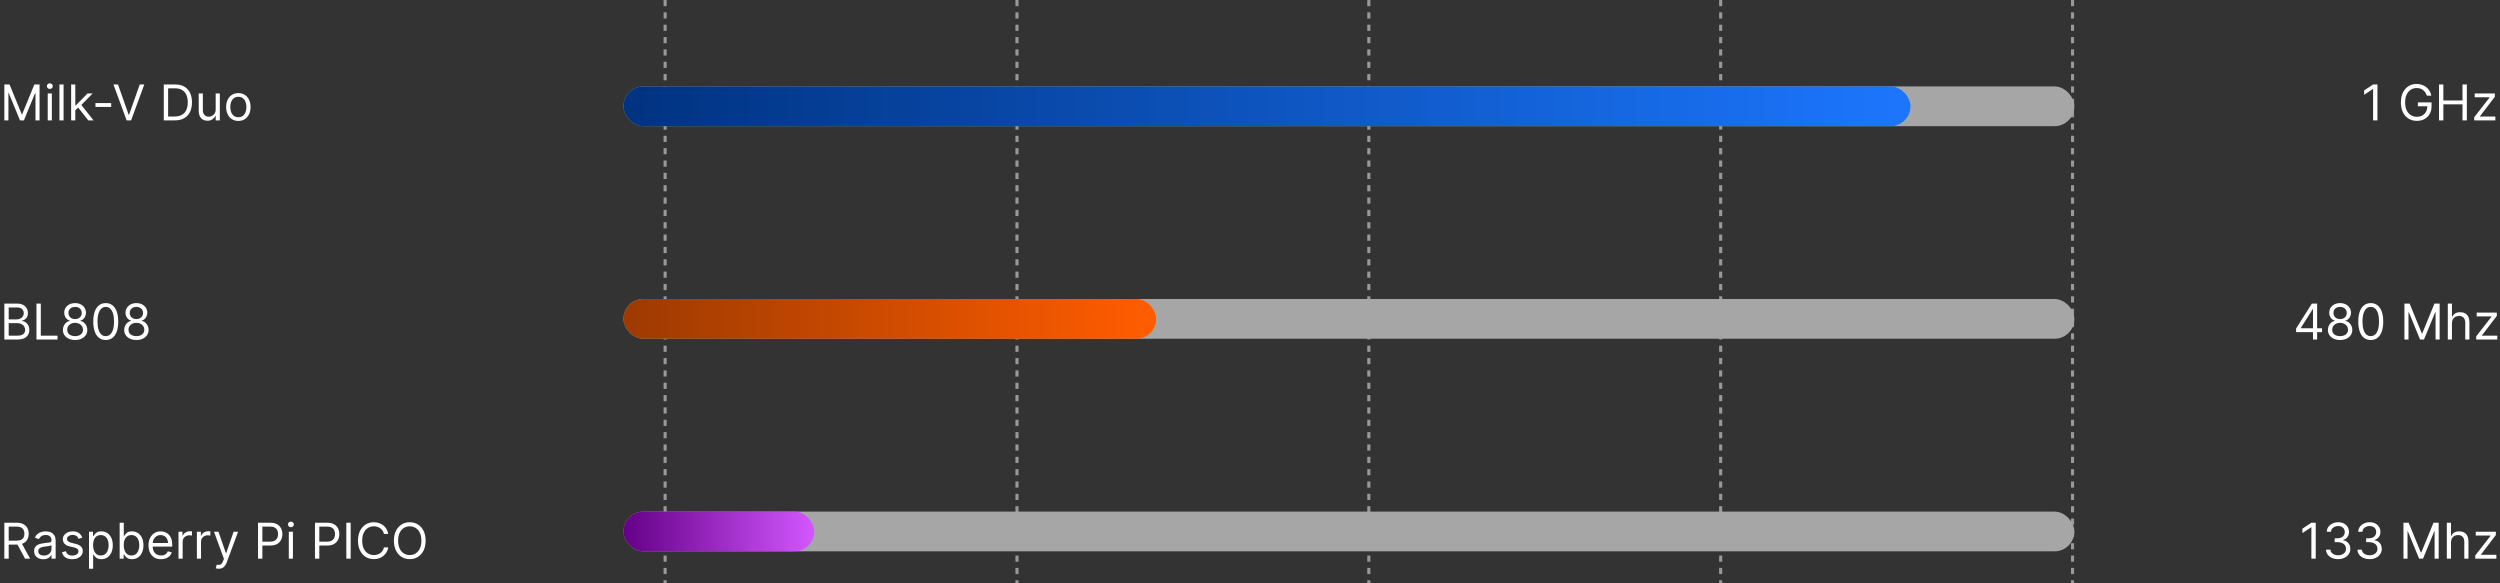 <svg width="810" height="189" viewBox="0 0 810 189" fill="none" xmlns="http://www.w3.org/2000/svg">
<rect x="0" y="0" width="810" height="189" fill="#333333" stroke="none"/>
<line x1="215.5" x2="215.5" y2="189" stroke="white" stroke-opacity="0.5" stroke-dasharray="2 2"/>
<line x1="671.5" x2="671.5" y2="189" stroke="white" stroke-opacity="0.5" stroke-dasharray="2 2"/>
<line x1="443.5" x2="443.5" y2="189" stroke="white" stroke-opacity="0.5" stroke-dasharray="2 2"/>
<line x1="329.5" x2="329.5" y2="189" stroke="white" stroke-opacity="0.5" stroke-dasharray="2 2"/>
<line x1="557.5" x2="557.5" y2="189" stroke="white" stroke-opacity="0.5" stroke-dasharray="2 2"/>
<path d="M1.409 27.364H3.091L7.045 37.023H7.182L11.136 27.364H12.818V39H11.5V30.159H11.386L7.75 39H6.477L2.841 30.159H2.727V39H1.409V27.364ZM15.462 39V30.273H16.803V39H15.462ZM16.143 28.818C15.882 28.818 15.657 28.729 15.467 28.551C15.282 28.373 15.189 28.159 15.189 27.909C15.189 27.659 15.282 27.445 15.467 27.267C15.657 27.089 15.882 27 16.143 27C16.405 27 16.628 27.089 16.814 27.267C17.003 27.445 17.098 27.659 17.098 27.909C17.098 28.159 17.003 28.373 16.814 28.551C16.628 28.729 16.405 28.818 16.143 28.818ZM20.599 27.364V39H19.259V27.364H20.599ZM24.305 35.818L24.283 34.159H24.555L28.374 30.273H30.033L25.965 34.386H25.851L24.305 35.818ZM23.055 39V27.364H24.396V39H23.055ZM28.601 39L25.192 34.682L26.146 33.75L30.305 39H28.601ZM36.024 33.386V34.636H30.933V33.386H36.024ZM38.23 27.364L41.685 37.159H41.821L45.276 27.364H46.753L42.48 39H41.026L36.753 27.364H38.23ZM56.656 39H53.065V27.364H56.815C57.944 27.364 58.91 27.597 59.713 28.062C60.516 28.525 61.132 29.189 61.56 30.057C61.988 30.921 62.202 31.954 62.202 33.159C62.202 34.371 61.986 35.415 61.554 36.29C61.122 37.161 60.493 37.831 59.668 38.301C58.842 38.767 57.838 39 56.656 39ZM54.474 37.75H56.565C57.528 37.75 58.325 37.564 58.957 37.193C59.59 36.822 60.062 36.294 60.372 35.608C60.683 34.922 60.838 34.106 60.838 33.159C60.838 32.22 60.685 31.411 60.378 30.733C60.071 30.051 59.613 29.528 59.003 29.165C58.393 28.797 57.633 28.614 56.724 28.614H54.474V37.75ZM69.883 35.432V30.273H71.224V39H69.883V37.523H69.793C69.588 37.966 69.27 38.343 68.838 38.653C68.406 38.96 67.861 39.114 67.202 39.114C66.656 39.114 66.171 38.994 65.747 38.756C65.323 38.513 64.99 38.15 64.747 37.665C64.505 37.176 64.383 36.561 64.383 35.818V30.273H65.724V35.727C65.724 36.364 65.903 36.871 66.258 37.25C66.618 37.629 67.077 37.818 67.633 37.818C67.967 37.818 68.306 37.733 68.651 37.562C68.999 37.392 69.291 37.131 69.526 36.778C69.764 36.426 69.883 35.977 69.883 35.432ZM77.226 39.182C76.438 39.182 75.747 38.994 75.152 38.619C74.561 38.244 74.099 37.72 73.766 37.045C73.436 36.371 73.271 35.583 73.271 34.682C73.271 33.773 73.436 32.979 73.766 32.301C74.099 31.623 74.561 31.097 75.152 30.722C75.747 30.347 76.438 30.159 77.226 30.159C78.014 30.159 78.703 30.347 79.294 30.722C79.889 31.097 80.351 31.623 80.68 32.301C81.014 32.979 81.18 33.773 81.18 34.682C81.18 35.583 81.014 36.371 80.68 37.045C80.351 37.72 79.889 38.244 79.294 38.619C78.703 38.994 78.014 39.182 77.226 39.182ZM77.226 37.977C77.824 37.977 78.317 37.824 78.703 37.517C79.09 37.21 79.376 36.807 79.561 36.307C79.747 35.807 79.84 35.265 79.84 34.682C79.84 34.099 79.747 33.555 79.561 33.051C79.376 32.547 79.09 32.14 78.703 31.829C78.317 31.519 77.824 31.364 77.226 31.364C76.627 31.364 76.135 31.519 75.749 31.829C75.362 32.14 75.076 32.547 74.891 33.051C74.705 33.555 74.612 34.099 74.612 34.682C74.612 35.265 74.705 35.807 74.891 36.307C75.076 36.807 75.362 37.21 75.749 37.517C76.135 37.824 76.627 37.977 77.226 37.977Z" fill="white"/>
<path d="M1.409 110V98.364H5.477C6.288 98.364 6.956 98.504 7.483 98.784C8.009 99.061 8.402 99.434 8.659 99.903C8.917 100.369 9.045 100.886 9.045 101.455C9.045 101.955 8.956 102.367 8.778 102.693C8.604 103.019 8.373 103.277 8.085 103.466C7.801 103.655 7.492 103.795 7.159 103.886V104C7.515 104.023 7.873 104.148 8.233 104.375C8.593 104.602 8.894 104.928 9.136 105.352C9.379 105.777 9.5 106.295 9.5 106.909C9.5 107.492 9.367 108.017 9.102 108.483C8.837 108.949 8.419 109.318 7.847 109.591C7.275 109.864 6.53 110 5.614 110H1.409ZM2.818 108.75H5.614C6.534 108.75 7.188 108.572 7.574 108.216C7.964 107.856 8.159 107.42 8.159 106.909C8.159 106.515 8.059 106.152 7.858 105.818C7.657 105.481 7.371 105.212 7 105.011C6.629 104.807 6.189 104.705 5.682 104.705H2.818V108.75ZM2.818 103.477H5.432C5.856 103.477 6.239 103.394 6.58 103.227C6.924 103.061 7.197 102.826 7.398 102.523C7.602 102.22 7.705 101.864 7.705 101.455C7.705 100.943 7.527 100.509 7.17 100.153C6.814 99.794 6.25 99.614 5.477 99.614H2.818V103.477ZM11.815 110V98.364H13.224V108.75H18.634V110H11.815ZM24.338 110.159C23.558 110.159 22.868 110.021 22.27 109.744C21.675 109.464 21.211 109.08 20.878 108.591C20.544 108.098 20.38 107.538 20.384 106.909C20.38 106.417 20.476 105.962 20.673 105.545C20.87 105.125 21.139 104.775 21.48 104.494C21.825 104.21 22.209 104.03 22.634 103.955V103.886C22.077 103.742 21.634 103.43 21.304 102.949C20.974 102.464 20.812 101.913 20.815 101.295C20.812 100.705 20.961 100.176 21.264 99.71C21.567 99.244 21.984 98.877 22.514 98.608C23.048 98.339 23.656 98.204 24.338 98.204C25.012 98.204 25.615 98.339 26.145 98.608C26.675 98.877 27.092 99.244 27.395 99.71C27.702 100.176 27.857 100.705 27.861 101.295C27.857 101.913 27.688 102.464 27.355 102.949C27.026 103.43 26.588 103.742 26.043 103.886V103.955C26.463 104.03 26.842 104.21 27.179 104.494C27.516 104.775 27.785 105.125 27.986 105.545C28.187 105.962 28.289 106.417 28.293 106.909C28.289 107.538 28.118 108.098 27.781 108.591C27.448 109.08 26.984 109.464 26.389 109.744C25.798 110.021 25.115 110.159 24.338 110.159ZM24.338 108.909C24.865 108.909 25.319 108.824 25.702 108.653C26.084 108.483 26.38 108.242 26.588 107.932C26.796 107.621 26.902 107.258 26.906 106.841C26.902 106.402 26.789 106.013 26.565 105.676C26.342 105.339 26.037 105.074 25.651 104.881C25.268 104.687 24.831 104.591 24.338 104.591C23.842 104.591 23.399 104.687 23.009 104.881C22.622 105.074 22.317 105.339 22.094 105.676C21.874 106.013 21.766 106.402 21.77 106.841C21.766 107.258 21.866 107.621 22.071 107.932C22.279 108.242 22.577 108.483 22.963 108.653C23.349 108.824 23.808 108.909 24.338 108.909ZM24.338 103.386C24.755 103.386 25.124 103.303 25.446 103.136C25.772 102.97 26.027 102.737 26.213 102.438C26.399 102.138 26.493 101.788 26.497 101.386C26.493 100.992 26.401 100.65 26.219 100.358C26.037 100.062 25.785 99.835 25.463 99.676C25.141 99.513 24.766 99.432 24.338 99.432C23.902 99.432 23.522 99.513 23.196 99.676C22.87 99.835 22.618 100.062 22.44 100.358C22.262 100.65 22.175 100.992 22.179 101.386C22.175 101.788 22.264 102.138 22.446 102.438C22.632 102.737 22.887 102.97 23.213 103.136C23.539 103.303 23.914 103.386 24.338 103.386ZM34.266 110.159C33.41 110.159 32.68 109.926 32.078 109.46C31.476 108.991 31.016 108.311 30.697 107.42C30.379 106.527 30.22 105.447 30.22 104.182C30.22 102.924 30.379 101.85 30.697 100.96C31.019 100.066 31.482 99.385 32.084 98.915C32.69 98.441 33.417 98.204 34.266 98.204C35.114 98.204 35.84 98.441 36.442 98.915C37.048 99.385 37.51 100.066 37.828 100.96C38.15 101.85 38.311 102.924 38.311 104.182C38.311 105.447 38.152 106.527 37.834 107.42C37.516 108.311 37.055 108.991 36.453 109.46C35.851 109.926 35.122 110.159 34.266 110.159ZM34.266 108.909C35.114 108.909 35.773 108.5 36.243 107.682C36.713 106.864 36.947 105.697 36.947 104.182C36.947 103.174 36.84 102.316 36.624 101.608C36.411 100.9 36.105 100.36 35.703 99.989C35.305 99.617 34.826 99.432 34.266 99.432C33.425 99.432 32.767 99.847 32.294 100.676C31.82 101.502 31.584 102.67 31.584 104.182C31.584 105.189 31.69 106.045 31.902 106.75C32.114 107.455 32.419 107.991 32.817 108.358C33.218 108.725 33.701 108.909 34.266 108.909ZM44.197 110.159C43.417 110.159 42.728 110.021 42.129 109.744C41.535 109.464 41.071 109.08 40.737 108.591C40.404 108.098 40.239 107.538 40.243 106.909C40.239 106.417 40.336 105.962 40.533 105.545C40.73 105.125 40.999 104.775 41.34 104.494C41.684 104.21 42.069 104.03 42.493 103.955V103.886C41.936 103.742 41.493 103.43 41.163 102.949C40.834 102.464 40.671 101.913 40.675 101.295C40.671 100.705 40.821 100.176 41.124 99.71C41.427 99.244 41.843 98.877 42.374 98.608C42.908 98.339 43.516 98.204 44.197 98.204C44.872 98.204 45.474 98.339 46.004 98.608C46.535 98.877 46.951 99.244 47.254 99.71C47.561 100.176 47.716 100.705 47.72 101.295C47.716 101.913 47.548 102.464 47.215 102.949C46.885 103.43 46.447 103.742 45.902 103.886V103.955C46.322 104.03 46.701 104.21 47.038 104.494C47.376 104.775 47.644 105.125 47.845 105.545C48.046 105.962 48.148 106.417 48.152 106.909C48.148 107.538 47.978 108.098 47.641 108.591C47.307 109.08 46.843 109.464 46.249 109.744C45.658 110.021 44.974 110.159 44.197 110.159ZM44.197 108.909C44.724 108.909 45.178 108.824 45.561 108.653C45.944 108.483 46.239 108.242 46.447 107.932C46.656 107.621 46.762 107.258 46.766 106.841C46.762 106.402 46.648 106.013 46.425 105.676C46.201 105.339 45.896 105.074 45.51 104.881C45.127 104.687 44.69 104.591 44.197 104.591C43.701 104.591 43.258 104.687 42.868 104.881C42.481 105.074 42.177 105.339 41.953 105.676C41.733 106.013 41.626 106.402 41.629 106.841C41.626 107.258 41.726 107.621 41.93 107.932C42.139 108.242 42.436 108.483 42.822 108.653C43.209 108.824 43.667 108.909 44.197 108.909ZM44.197 103.386C44.614 103.386 44.983 103.303 45.305 103.136C45.631 102.97 45.887 102.737 46.072 102.438C46.258 102.138 46.353 101.788 46.356 101.386C46.353 100.992 46.26 100.65 46.078 100.358C45.896 100.062 45.644 99.835 45.322 99.676C45.001 99.513 44.626 99.432 44.197 99.432C43.762 99.432 43.381 99.513 43.055 99.676C42.73 99.835 42.478 100.062 42.3 100.358C42.122 100.65 42.035 100.992 42.038 101.386C42.035 101.788 42.124 102.138 42.305 102.438C42.491 102.737 42.747 102.97 43.072 103.136C43.398 103.303 43.773 103.386 44.197 103.386Z" fill="white"/>
<path d="M1.409 181V169.364H5.341C6.25 169.364 6.996 169.519 7.58 169.83C8.163 170.136 8.595 170.559 8.875 171.097C9.155 171.634 9.295 172.246 9.295 172.932C9.295 173.617 9.155 174.225 8.875 174.756C8.595 175.286 8.165 175.703 7.585 176.006C7.006 176.305 6.265 176.455 5.364 176.455H2.182V175.182H5.318C5.939 175.182 6.439 175.091 6.818 174.909C7.201 174.727 7.477 174.47 7.648 174.136C7.822 173.799 7.909 173.398 7.909 172.932C7.909 172.466 7.822 172.059 7.648 171.71C7.473 171.362 7.195 171.093 6.812 170.903C6.43 170.71 5.924 170.614 5.295 170.614H2.818V181H1.409ZM6.886 175.773L9.75 181H8.114L5.295 175.773H6.886ZM14.03 181.205C13.477 181.205 12.975 181.1 12.524 180.892C12.073 180.68 11.715 180.375 11.45 179.977C11.185 179.576 11.053 179.091 11.053 178.523C11.053 178.023 11.151 177.617 11.348 177.307C11.545 176.992 11.808 176.746 12.138 176.568C12.467 176.39 12.831 176.258 13.229 176.17C13.63 176.08 14.034 176.008 14.439 175.955C14.969 175.886 15.399 175.835 15.729 175.801C16.062 175.763 16.305 175.701 16.456 175.614C16.611 175.527 16.689 175.375 16.689 175.159V175.114C16.689 174.553 16.535 174.117 16.229 173.807C15.926 173.496 15.465 173.341 14.848 173.341C14.208 173.341 13.706 173.481 13.342 173.761C12.979 174.042 12.723 174.341 12.575 174.659L11.303 174.205C11.53 173.674 11.833 173.261 12.212 172.966C12.594 172.667 13.011 172.458 13.462 172.341C13.916 172.22 14.363 172.159 14.803 172.159C15.083 172.159 15.405 172.193 15.768 172.261C16.136 172.326 16.49 172.46 16.831 172.665C17.176 172.869 17.462 173.178 17.689 173.591C17.916 174.004 18.03 174.557 18.03 175.25V181H16.689V179.818H16.621C16.53 180.008 16.378 180.21 16.166 180.426C15.954 180.642 15.672 180.826 15.32 180.977C14.967 181.129 14.537 181.205 14.03 181.205ZM14.234 180C14.765 180 15.212 179.896 15.575 179.688C15.943 179.479 16.219 179.21 16.405 178.881C16.594 178.551 16.689 178.205 16.689 177.841V176.614C16.632 176.682 16.507 176.744 16.314 176.801C16.125 176.854 15.905 176.902 15.655 176.943C15.409 176.981 15.168 177.015 14.933 177.045C14.702 177.072 14.515 177.095 14.371 177.114C14.022 177.159 13.697 177.233 13.393 177.335C13.094 177.434 12.852 177.583 12.666 177.784C12.484 177.981 12.393 178.25 12.393 178.591C12.393 179.057 12.566 179.409 12.911 179.648C13.259 179.883 13.7 180 14.234 180ZM26.659 174.227L25.454 174.568C25.379 174.367 25.267 174.172 25.119 173.983C24.975 173.79 24.778 173.631 24.528 173.506C24.278 173.381 23.958 173.318 23.568 173.318C23.034 173.318 22.589 173.441 22.233 173.688C21.881 173.93 21.704 174.239 21.704 174.614C21.704 174.947 21.826 175.21 22.068 175.403C22.311 175.597 22.689 175.758 23.204 175.886L24.5 176.205C25.28 176.394 25.862 176.684 26.244 177.074C26.627 177.46 26.818 177.958 26.818 178.568C26.818 179.068 26.674 179.515 26.386 179.909C26.102 180.303 25.704 180.614 25.193 180.841C24.682 181.068 24.087 181.182 23.409 181.182C22.519 181.182 21.782 180.989 21.199 180.602C20.616 180.216 20.246 179.652 20.091 178.909L21.364 178.591C21.485 179.061 21.714 179.413 22.051 179.648C22.392 179.883 22.837 180 23.386 180C24.011 180 24.508 179.867 24.875 179.602C25.246 179.333 25.432 179.011 25.432 178.636C25.432 178.333 25.326 178.08 25.114 177.875C24.901 177.667 24.576 177.511 24.136 177.409L22.682 177.068C21.883 176.879 21.296 176.585 20.921 176.188C20.549 175.786 20.364 175.284 20.364 174.682C20.364 174.189 20.502 173.754 20.778 173.375C21.059 172.996 21.439 172.699 21.921 172.483C22.405 172.267 22.954 172.159 23.568 172.159C24.432 172.159 25.11 172.348 25.602 172.727C26.099 173.106 26.451 173.606 26.659 174.227ZM28.837 184.273V172.273H30.132V173.659H30.291C30.39 173.508 30.526 173.314 30.7 173.08C30.878 172.841 31.132 172.629 31.462 172.443C31.795 172.254 32.246 172.159 32.814 172.159C33.549 172.159 34.197 172.343 34.757 172.71C35.318 173.078 35.755 173.598 36.07 174.273C36.384 174.947 36.541 175.742 36.541 176.659C36.541 177.583 36.384 178.384 36.07 179.062C35.755 179.737 35.32 180.259 34.763 180.631C34.206 180.998 33.564 181.182 32.837 181.182C32.276 181.182 31.827 181.089 31.49 180.903C31.153 180.714 30.893 180.5 30.712 180.261C30.53 180.019 30.39 179.818 30.291 179.659H30.178V184.273H28.837ZM30.155 176.636C30.155 177.295 30.251 177.877 30.445 178.381C30.638 178.881 30.92 179.273 31.291 179.557C31.662 179.837 32.117 179.977 32.655 179.977C33.215 179.977 33.683 179.83 34.058 179.534C34.437 179.235 34.721 178.833 34.91 178.33C35.104 177.822 35.2 177.258 35.2 176.636C35.2 176.023 35.106 175.47 34.916 174.977C34.731 174.481 34.448 174.089 34.07 173.801C33.695 173.509 33.223 173.364 32.655 173.364C32.109 173.364 31.651 173.502 31.28 173.778C30.909 174.051 30.628 174.434 30.439 174.926C30.25 175.415 30.155 175.985 30.155 176.636ZM38.769 181V169.364H40.109V173.659H40.223C40.322 173.508 40.458 173.314 40.632 173.08C40.81 172.841 41.064 172.629 41.394 172.443C41.727 172.254 42.178 172.159 42.746 172.159C43.481 172.159 44.128 172.343 44.689 172.71C45.249 173.078 45.687 173.598 46.001 174.273C46.316 174.947 46.473 175.742 46.473 176.659C46.473 177.583 46.316 178.384 46.001 179.062C45.687 179.737 45.251 180.259 44.695 180.631C44.138 180.998 43.496 181.182 42.769 181.182C42.208 181.182 41.759 181.089 41.422 180.903C41.085 180.714 40.825 180.5 40.644 180.261C40.462 180.019 40.322 179.818 40.223 179.659H40.064V181H38.769ZM40.087 176.636C40.087 177.295 40.183 177.877 40.376 178.381C40.57 178.881 40.852 179.273 41.223 179.557C41.594 179.837 42.049 179.977 42.587 179.977C43.147 179.977 43.615 179.83 43.99 179.534C44.369 179.235 44.653 178.833 44.842 178.33C45.035 177.822 45.132 177.258 45.132 176.636C45.132 176.023 45.037 175.47 44.848 174.977C44.662 174.481 44.38 174.089 44.001 173.801C43.626 173.509 43.155 173.364 42.587 173.364C42.041 173.364 41.583 173.502 41.212 173.778C40.84 174.051 40.56 174.434 40.371 174.926C40.181 175.415 40.087 175.985 40.087 176.636ZM52.183 181.182C51.342 181.182 50.617 180.996 50.007 180.625C49.401 180.25 48.933 179.727 48.604 179.057C48.278 178.383 48.115 177.598 48.115 176.705C48.115 175.811 48.278 175.023 48.604 174.341C48.933 173.655 49.392 173.121 49.979 172.739C50.57 172.352 51.259 172.159 52.047 172.159C52.501 172.159 52.95 172.235 53.394 172.386C53.837 172.538 54.24 172.784 54.604 173.125C54.967 173.462 55.257 173.909 55.473 174.466C55.689 175.023 55.797 175.708 55.797 176.523V177.091H49.07V175.932H54.433C54.433 175.439 54.335 175 54.138 174.614C53.945 174.227 53.668 173.922 53.308 173.699C52.952 173.475 52.532 173.364 52.047 173.364C51.513 173.364 51.051 173.496 50.66 173.761C50.274 174.023 49.977 174.364 49.769 174.784C49.56 175.205 49.456 175.655 49.456 176.136V176.909C49.456 177.568 49.57 178.127 49.797 178.585C50.028 179.04 50.348 179.386 50.757 179.625C51.166 179.86 51.642 179.977 52.183 179.977C52.535 179.977 52.854 179.928 53.138 179.83C53.426 179.727 53.674 179.576 53.882 179.375C54.09 179.17 54.251 178.917 54.365 178.614L55.66 178.977C55.524 179.417 55.295 179.803 54.973 180.136C54.651 180.466 54.253 180.723 53.78 180.909C53.306 181.091 52.774 181.182 52.183 181.182ZM57.837 181V172.273H59.132V173.591H59.223C59.382 173.159 59.67 172.809 60.087 172.54C60.503 172.271 60.973 172.136 61.496 172.136C61.594 172.136 61.717 172.138 61.865 172.142C62.013 172.146 62.124 172.152 62.2 172.159V173.523C62.155 173.511 62.051 173.494 61.888 173.472C61.729 173.445 61.56 173.432 61.382 173.432C60.958 173.432 60.579 173.521 60.246 173.699C59.916 173.873 59.655 174.116 59.462 174.426C59.272 174.733 59.178 175.083 59.178 175.477V181H57.837ZM63.79 181V172.273H65.085V173.591H65.176C65.335 173.159 65.623 172.809 66.04 172.54C66.456 172.271 66.926 172.136 67.449 172.136C67.547 172.136 67.671 172.138 67.818 172.142C67.966 172.146 68.078 172.152 68.153 172.159V173.523C68.108 173.511 68.004 173.494 67.841 173.472C67.682 173.445 67.513 173.432 67.335 173.432C66.911 173.432 66.532 173.521 66.199 173.699C65.869 173.873 65.608 174.116 65.415 174.426C65.225 174.733 65.131 175.083 65.131 175.477V181H63.79ZM70.872 184.273C70.645 184.273 70.442 184.254 70.264 184.216C70.086 184.182 69.963 184.148 69.895 184.114L70.236 182.932C70.562 183.015 70.849 183.045 71.099 183.023C71.349 183 71.571 182.888 71.764 182.688C71.961 182.491 72.141 182.17 72.304 181.727L72.554 181.045L69.327 172.273H70.781L73.19 179.227H73.281L75.69 172.273H77.145L73.44 182.273C73.274 182.723 73.067 183.097 72.821 183.392C72.575 183.691 72.289 183.913 71.963 184.057C71.641 184.201 71.278 184.273 70.872 184.273ZM83.597 181V169.364H87.528C88.441 169.364 89.188 169.528 89.767 169.858C90.35 170.184 90.782 170.625 91.062 171.182C91.343 171.739 91.483 172.36 91.483 173.045C91.483 173.731 91.343 174.354 91.062 174.915C90.786 175.475 90.358 175.922 89.778 176.256C89.199 176.585 88.456 176.75 87.551 176.75H84.733V175.5H87.506C88.131 175.5 88.633 175.392 89.011 175.176C89.39 174.96 89.665 174.669 89.835 174.301C90.01 173.93 90.097 173.511 90.097 173.045C90.097 172.58 90.01 172.163 89.835 171.795C89.665 171.428 89.388 171.14 89.006 170.932C88.623 170.72 88.115 170.614 87.483 170.614H85.006V181H83.597ZM93.571 181V172.273H94.912V181H93.571ZM94.253 170.818C93.992 170.818 93.766 170.729 93.577 170.551C93.391 170.373 93.298 170.159 93.298 169.909C93.298 169.659 93.391 169.445 93.577 169.267C93.766 169.089 93.992 169 94.253 169C94.514 169 94.738 169.089 94.923 169.267C95.113 169.445 95.207 169.659 95.207 169.909C95.207 170.159 95.113 170.373 94.923 170.551C94.738 170.729 94.514 170.818 94.253 170.818ZM102.05 181V169.364H105.982C106.894 169.364 107.641 169.528 108.22 169.858C108.804 170.184 109.235 170.625 109.516 171.182C109.796 171.739 109.936 172.36 109.936 173.045C109.936 173.731 109.796 174.354 109.516 174.915C109.239 175.475 108.811 175.922 108.232 176.256C107.652 176.585 106.91 176.75 106.004 176.75H103.186V175.5H105.959C106.584 175.5 107.086 175.392 107.464 175.176C107.843 174.96 108.118 174.669 108.288 174.301C108.463 173.93 108.55 173.511 108.55 173.045C108.55 172.58 108.463 172.163 108.288 171.795C108.118 171.428 107.841 171.14 107.459 170.932C107.076 170.72 106.569 170.614 105.936 170.614H103.459V181H102.05ZM113.615 169.364V181H112.206V169.364H113.615ZM125.804 173H124.395C124.312 172.595 124.166 172.239 123.957 171.932C123.753 171.625 123.503 171.367 123.207 171.159C122.916 170.947 122.592 170.788 122.236 170.682C121.88 170.576 121.509 170.523 121.122 170.523C120.418 170.523 119.779 170.701 119.207 171.057C118.639 171.413 118.187 171.938 117.849 172.631C117.516 173.324 117.349 174.174 117.349 175.182C117.349 176.189 117.516 177.04 117.849 177.733C118.187 178.426 118.639 178.951 119.207 179.307C119.779 179.663 120.418 179.841 121.122 179.841C121.509 179.841 121.88 179.788 122.236 179.682C122.592 179.576 122.916 179.419 123.207 179.21C123.503 178.998 123.753 178.739 123.957 178.432C124.166 178.121 124.312 177.765 124.395 177.364H125.804C125.698 177.958 125.505 178.491 125.224 178.96C124.944 179.43 124.596 179.83 124.179 180.159C123.762 180.485 123.295 180.733 122.776 180.903C122.26 181.074 121.709 181.159 121.122 181.159C120.13 181.159 119.247 180.917 118.474 180.432C117.702 179.947 117.094 179.258 116.651 178.364C116.207 177.47 115.986 176.409 115.986 175.182C115.986 173.955 116.207 172.894 116.651 172C117.094 171.106 117.702 170.417 118.474 169.932C119.247 169.447 120.13 169.205 121.122 169.205C121.709 169.205 122.26 169.29 122.776 169.46C123.295 169.631 123.762 169.881 124.179 170.21C124.596 170.536 124.944 170.934 125.224 171.403C125.505 171.869 125.698 172.402 125.804 173ZM137.899 175.182C137.899 176.409 137.678 177.47 137.234 178.364C136.791 179.258 136.183 179.947 135.411 180.432C134.638 180.917 133.755 181.159 132.763 181.159C131.77 181.159 130.888 180.917 130.115 180.432C129.342 179.947 128.734 179.258 128.291 178.364C127.848 177.47 127.626 176.409 127.626 175.182C127.626 173.955 127.848 172.894 128.291 172C128.734 171.106 129.342 170.417 130.115 169.932C130.888 169.447 131.77 169.205 132.763 169.205C133.755 169.205 134.638 169.447 135.411 169.932C136.183 170.417 136.791 171.106 137.234 172C137.678 172.894 137.899 173.955 137.899 175.182ZM136.536 175.182C136.536 174.174 136.367 173.324 136.03 172.631C135.696 171.938 135.244 171.413 134.672 171.057C134.104 170.701 133.467 170.523 132.763 170.523C132.058 170.523 131.42 170.701 130.848 171.057C130.28 171.413 129.827 171.938 129.49 172.631C129.157 173.324 128.99 174.174 128.99 175.182C128.99 176.189 129.157 177.04 129.49 177.733C129.827 178.426 130.28 178.951 130.848 179.307C131.42 179.663 132.058 179.841 132.763 179.841C133.467 179.841 134.104 179.663 134.672 179.307C135.244 178.951 135.696 178.426 136.03 177.733C136.367 177.04 136.536 176.189 136.536 175.182Z" fill="white"/>
<rect x="202" y="28" width="470.098" height="12.879" rx="6.44" fill="#A7A6A6"/>
<rect x="202" y="28" width="417" height="12.879" rx="6.44" fill="url(#paint0_linear_6779_67988)"/>
<rect x="202" y="96.879" width="470.098" height="12.879" rx="6.44" fill="#A7A6A6"/>
<rect x="202" y="96.879" width="172.584" height="12.879" rx="6.44" fill="url(#paint1_linear_6779_67988)"/>
<rect x="202" y="165.759" width="470.098" height="12.879" rx="6.44" fill="#A7A6A6"/>
<rect x="202" y="165.759" width="61.82" height="12.879" rx="6.44" fill="url(#paint2_linear_6779_67988)"/>
<path d="M770.295 27.364V39H768.886V28.841H768.818L765.977 30.727V29.296L768.886 27.364H770.295ZM786.301 31C786.176 30.617 786.011 30.275 785.807 29.972C785.606 29.665 785.366 29.403 785.085 29.188C784.809 28.972 784.494 28.807 784.142 28.693C783.79 28.579 783.403 28.523 782.983 28.523C782.294 28.523 781.667 28.701 781.102 29.057C780.538 29.413 780.089 29.938 779.756 30.631C779.422 31.324 779.256 32.174 779.256 33.182C779.256 34.189 779.424 35.04 779.761 35.733C780.098 36.426 780.555 36.951 781.131 37.307C781.706 37.663 782.354 37.841 783.074 37.841C783.741 37.841 784.328 37.699 784.835 37.415C785.347 37.127 785.744 36.722 786.028 36.199C786.316 35.672 786.46 35.053 786.46 34.341L786.892 34.432H783.392V33.182H787.824V34.432C787.824 35.39 787.619 36.224 787.21 36.932C786.805 37.64 786.244 38.189 785.528 38.58C784.816 38.966 783.998 39.159 783.074 39.159C782.044 39.159 781.138 38.917 780.358 38.432C779.581 37.947 778.975 37.258 778.54 36.364C778.108 35.47 777.892 34.409 777.892 33.182C777.892 32.261 778.015 31.434 778.261 30.699C778.511 29.96 778.864 29.331 779.318 28.812C779.773 28.294 780.311 27.896 780.932 27.619C781.553 27.343 782.237 27.204 782.983 27.204C783.597 27.204 784.169 27.297 784.699 27.483C785.233 27.665 785.708 27.924 786.125 28.261C786.545 28.595 786.896 28.994 787.176 29.46C787.456 29.922 787.65 30.436 787.756 31H786.301ZM790.237 39V27.364H791.646V32.545H797.851V27.364H799.26V39H797.851V33.795H791.646V39H790.237ZM801.649 39V37.977L806.604 31.614V31.523H801.808V30.273H808.331V31.341L803.513 37.659V37.75H808.49V39H801.649Z" fill="white"/>
<path d="M743.932 107.614V106.455L749.045 98.364H749.886V100.159H749.318L745.455 106.273V106.364H752.341V107.614H743.932ZM749.409 110V107.261V106.722V98.364H750.75V110H749.409ZM758.197 110.159C757.417 110.159 756.728 110.021 756.129 109.744C755.535 109.464 755.071 109.08 754.737 108.591C754.404 108.098 754.239 107.538 754.243 106.909C754.239 106.417 754.336 105.962 754.533 105.545C754.73 105.125 754.999 104.775 755.339 104.494C755.684 104.21 756.069 104.03 756.493 103.955V103.886C755.936 103.742 755.493 103.43 755.163 102.949C754.834 102.464 754.671 101.913 754.675 101.295C754.671 100.705 754.821 100.176 755.124 99.71C755.427 99.244 755.843 98.877 756.374 98.608C756.908 98.339 757.516 98.204 758.197 98.204C758.872 98.204 759.474 98.339 760.004 98.608C760.535 98.877 760.951 99.244 761.254 99.71C761.561 100.176 761.716 100.705 761.72 101.295C761.716 101.913 761.548 102.464 761.214 102.949C760.885 103.43 760.447 103.742 759.902 103.886V103.955C760.322 104.03 760.701 104.21 761.038 104.494C761.375 104.775 761.644 105.125 761.845 105.545C762.046 105.962 762.148 106.417 762.152 106.909C762.148 107.538 761.978 108.098 761.641 108.591C761.307 109.08 760.843 109.464 760.249 109.744C759.658 110.021 758.974 110.159 758.197 110.159ZM758.197 108.909C758.724 108.909 759.179 108.824 759.561 108.653C759.944 108.483 760.239 108.242 760.447 107.932C760.656 107.621 760.762 107.258 760.766 106.841C760.762 106.402 760.648 106.013 760.425 105.676C760.201 105.339 759.896 105.074 759.51 104.881C759.127 104.687 758.69 104.591 758.197 104.591C757.701 104.591 757.258 104.687 756.868 104.881C756.482 105.074 756.177 105.339 755.953 105.676C755.733 106.013 755.625 106.402 755.629 106.841C755.625 107.258 755.726 107.621 755.93 107.932C756.139 108.242 756.436 108.483 756.822 108.653C757.209 108.824 757.667 108.909 758.197 108.909ZM758.197 103.386C758.614 103.386 758.983 103.303 759.305 103.136C759.631 102.97 759.887 102.737 760.072 102.438C760.258 102.138 760.353 101.788 760.357 101.386C760.353 100.992 760.26 100.65 760.078 100.358C759.896 100.062 759.644 99.835 759.322 99.676C759 99.513 758.625 99.432 758.197 99.432C757.762 99.432 757.381 99.513 757.055 99.676C756.73 99.835 756.478 100.062 756.3 100.358C756.122 100.65 756.035 100.992 756.038 101.386C756.035 101.788 756.124 102.138 756.305 102.438C756.491 102.737 756.747 102.97 757.072 103.136C757.398 103.303 757.773 103.386 758.197 103.386ZM768.125 110.159C767.269 110.159 766.54 109.926 765.938 109.46C765.335 108.991 764.875 108.311 764.557 107.42C764.239 106.527 764.08 105.447 764.08 104.182C764.08 102.924 764.239 101.85 764.557 100.96C764.879 100.066 765.341 99.385 765.943 98.915C766.549 98.441 767.277 98.204 768.125 98.204C768.973 98.204 769.699 98.441 770.301 98.915C770.907 99.385 771.369 100.066 771.688 100.96C772.009 101.85 772.17 102.924 772.17 104.182C772.17 105.447 772.011 106.527 771.693 107.42C771.375 108.311 770.915 108.991 770.312 109.46C769.71 109.926 768.981 110.159 768.125 110.159ZM768.125 108.909C768.973 108.909 769.633 108.5 770.102 107.682C770.572 106.864 770.807 105.697 770.807 104.182C770.807 103.174 770.699 102.316 770.483 101.608C770.271 100.9 769.964 100.36 769.562 99.989C769.165 99.617 768.686 99.432 768.125 99.432C767.284 99.432 766.627 99.847 766.153 100.676C765.68 101.502 765.443 102.67 765.443 104.182C765.443 105.189 765.549 106.045 765.761 106.75C765.973 107.455 766.278 107.991 766.676 108.358C767.078 108.725 767.561 108.909 768.125 108.909ZM779.034 98.364H780.716L784.67 108.023H784.807L788.761 98.364H790.443V110H789.125V101.159H789.011L785.375 110H784.102L780.466 101.159H780.352V110H779.034V98.364ZM794.428 104.75V110H793.087V98.364H794.428V102.636H794.541C794.746 102.186 795.053 101.828 795.462 101.562C795.875 101.294 796.424 101.159 797.109 101.159C797.704 101.159 798.225 101.278 798.672 101.517C799.119 101.752 799.465 102.114 799.712 102.602C799.962 103.087 800.087 103.705 800.087 104.455V110H798.746V104.545C798.746 103.852 798.566 103.316 798.206 102.938C797.85 102.555 797.356 102.364 796.723 102.364C796.284 102.364 795.89 102.456 795.541 102.642C795.196 102.828 794.924 103.098 794.723 103.455C794.526 103.811 794.428 104.242 794.428 104.75ZM802.29 110V108.977L807.244 102.614V102.523H802.449V101.273H808.972V102.341L804.153 108.659V108.75H809.131V110H802.29Z" fill="white"/>
<path d="M750.295 169.364V181H748.886V170.841H748.818L745.977 172.727V171.295L748.886 169.364H750.295ZM757.574 181.159C756.824 181.159 756.155 181.03 755.568 180.773C754.985 180.515 754.521 180.157 754.176 179.699C753.835 179.237 753.65 178.701 753.619 178.091H755.051C755.081 178.466 755.21 178.79 755.438 179.062C755.665 179.331 755.962 179.54 756.33 179.688C756.697 179.835 757.104 179.909 757.551 179.909C758.051 179.909 758.494 179.822 758.881 179.648C759.267 179.473 759.57 179.231 759.79 178.92C760.009 178.61 760.119 178.25 760.119 177.841C760.119 177.413 760.013 177.036 759.801 176.71C759.589 176.381 759.278 176.123 758.869 175.938C758.46 175.752 757.96 175.659 757.369 175.659H756.438V174.409H757.369C757.831 174.409 758.237 174.326 758.585 174.159C758.938 173.992 759.212 173.758 759.409 173.455C759.61 173.152 759.71 172.795 759.71 172.386C759.71 171.992 759.623 171.65 759.449 171.358C759.275 171.066 759.028 170.839 758.71 170.676C758.396 170.513 758.025 170.432 757.597 170.432C757.195 170.432 756.816 170.506 756.46 170.653C756.108 170.797 755.82 171.008 755.597 171.284C755.373 171.557 755.252 171.886 755.233 172.273H753.869C753.892 171.663 754.076 171.129 754.42 170.67C754.765 170.208 755.216 169.848 755.773 169.591C756.333 169.333 756.949 169.205 757.619 169.205C758.339 169.205 758.956 169.35 759.472 169.642C759.987 169.93 760.383 170.311 760.659 170.784C760.936 171.258 761.074 171.769 761.074 172.318C761.074 172.973 760.902 173.532 760.557 173.994C760.216 174.456 759.752 174.777 759.165 174.955V175.045C759.9 175.167 760.473 175.479 760.886 175.983C761.299 176.483 761.506 177.102 761.506 177.841C761.506 178.473 761.333 179.042 760.989 179.545C760.648 180.045 760.182 180.439 759.591 180.727C759 181.015 758.328 181.159 757.574 181.159ZM767.761 181.159C767.011 181.159 766.343 181.03 765.756 180.773C765.172 180.515 764.708 180.157 764.364 179.699C764.023 179.237 763.837 178.701 763.807 178.091H765.239C765.269 178.466 765.398 178.79 765.625 179.062C765.852 179.331 766.15 179.54 766.517 179.688C766.884 179.835 767.292 179.909 767.739 179.909C768.239 179.909 768.682 179.822 769.068 179.648C769.455 179.473 769.758 179.231 769.977 178.92C770.197 178.61 770.307 178.25 770.307 177.841C770.307 177.413 770.201 177.036 769.989 176.71C769.777 176.381 769.466 176.123 769.057 175.938C768.648 175.752 768.148 175.659 767.557 175.659H766.625V174.409H767.557C768.019 174.409 768.424 174.326 768.773 174.159C769.125 173.992 769.4 173.758 769.597 173.455C769.797 173.152 769.898 172.795 769.898 172.386C769.898 171.992 769.811 171.65 769.636 171.358C769.462 171.066 769.216 170.839 768.898 170.676C768.583 170.513 768.212 170.432 767.784 170.432C767.383 170.432 767.004 170.506 766.648 170.653C766.295 170.797 766.008 171.008 765.784 171.284C765.561 171.557 765.439 171.886 765.42 172.273H764.057C764.08 171.663 764.263 171.129 764.608 170.67C764.953 170.208 765.403 169.848 765.96 169.591C766.521 169.333 767.136 169.205 767.807 169.205C768.527 169.205 769.144 169.35 769.659 169.642C770.174 169.93 770.57 170.311 770.847 170.784C771.123 171.258 771.261 171.769 771.261 172.318C771.261 172.973 771.089 173.532 770.744 173.994C770.403 174.456 769.939 174.777 769.352 174.955V175.045C770.087 175.167 770.661 175.479 771.074 175.983C771.487 176.483 771.693 177.102 771.693 177.841C771.693 178.473 771.521 179.042 771.176 179.545C770.835 180.045 770.369 180.439 769.778 180.727C769.188 181.015 768.515 181.159 767.761 181.159ZM778.722 169.364H780.403L784.358 179.023H784.494L788.449 169.364H790.131V181H788.812V172.159H788.699L785.062 181H783.79L780.153 172.159H780.04V181H778.722V169.364ZM794.115 175.75V181H792.774V169.364H794.115V173.636H794.229C794.433 173.186 794.74 172.828 795.149 172.562C795.562 172.294 796.111 172.159 796.797 172.159C797.392 172.159 797.912 172.278 798.359 172.517C798.806 172.752 799.153 173.114 799.399 173.602C799.649 174.087 799.774 174.705 799.774 175.455V181H798.433V175.545C798.433 174.852 798.253 174.316 797.893 173.938C797.537 173.555 797.043 173.364 796.411 173.364C795.971 173.364 795.577 173.456 795.229 173.642C794.884 173.828 794.611 174.098 794.411 174.455C794.214 174.811 794.115 175.242 794.115 175.75ZM801.977 181V179.977L806.932 173.614V173.523H802.136V172.273H808.659V173.341L803.841 179.659V179.75H808.818V181H801.977Z" fill="white"/>
<defs>
<linearGradient id="paint0_linear_6779_67988" x1="619.028" y1="34" x2="202" y2="34" gradientUnits="userSpaceOnUse">
<stop stop-color="#1C76FD"/>
<stop offset="1" stop-color="#003381"/>
</linearGradient>
<linearGradient id="paint1_linear_6779_67988" x1="371" y1="103" x2="202" y2="103" gradientUnits="userSpaceOnUse">
<stop stop-color="#FF5C00"/>
<stop offset="1" stop-color="#9D3A01"/>
</linearGradient>
<linearGradient id="paint2_linear_6779_67988" x1="263.999" y1="172" x2="202" y2="172" gradientUnits="userSpaceOnUse">
<stop stop-color="#D357FF"/>
<stop offset="1" stop-color="#640087"/>
</linearGradient>
</defs>
</svg>
